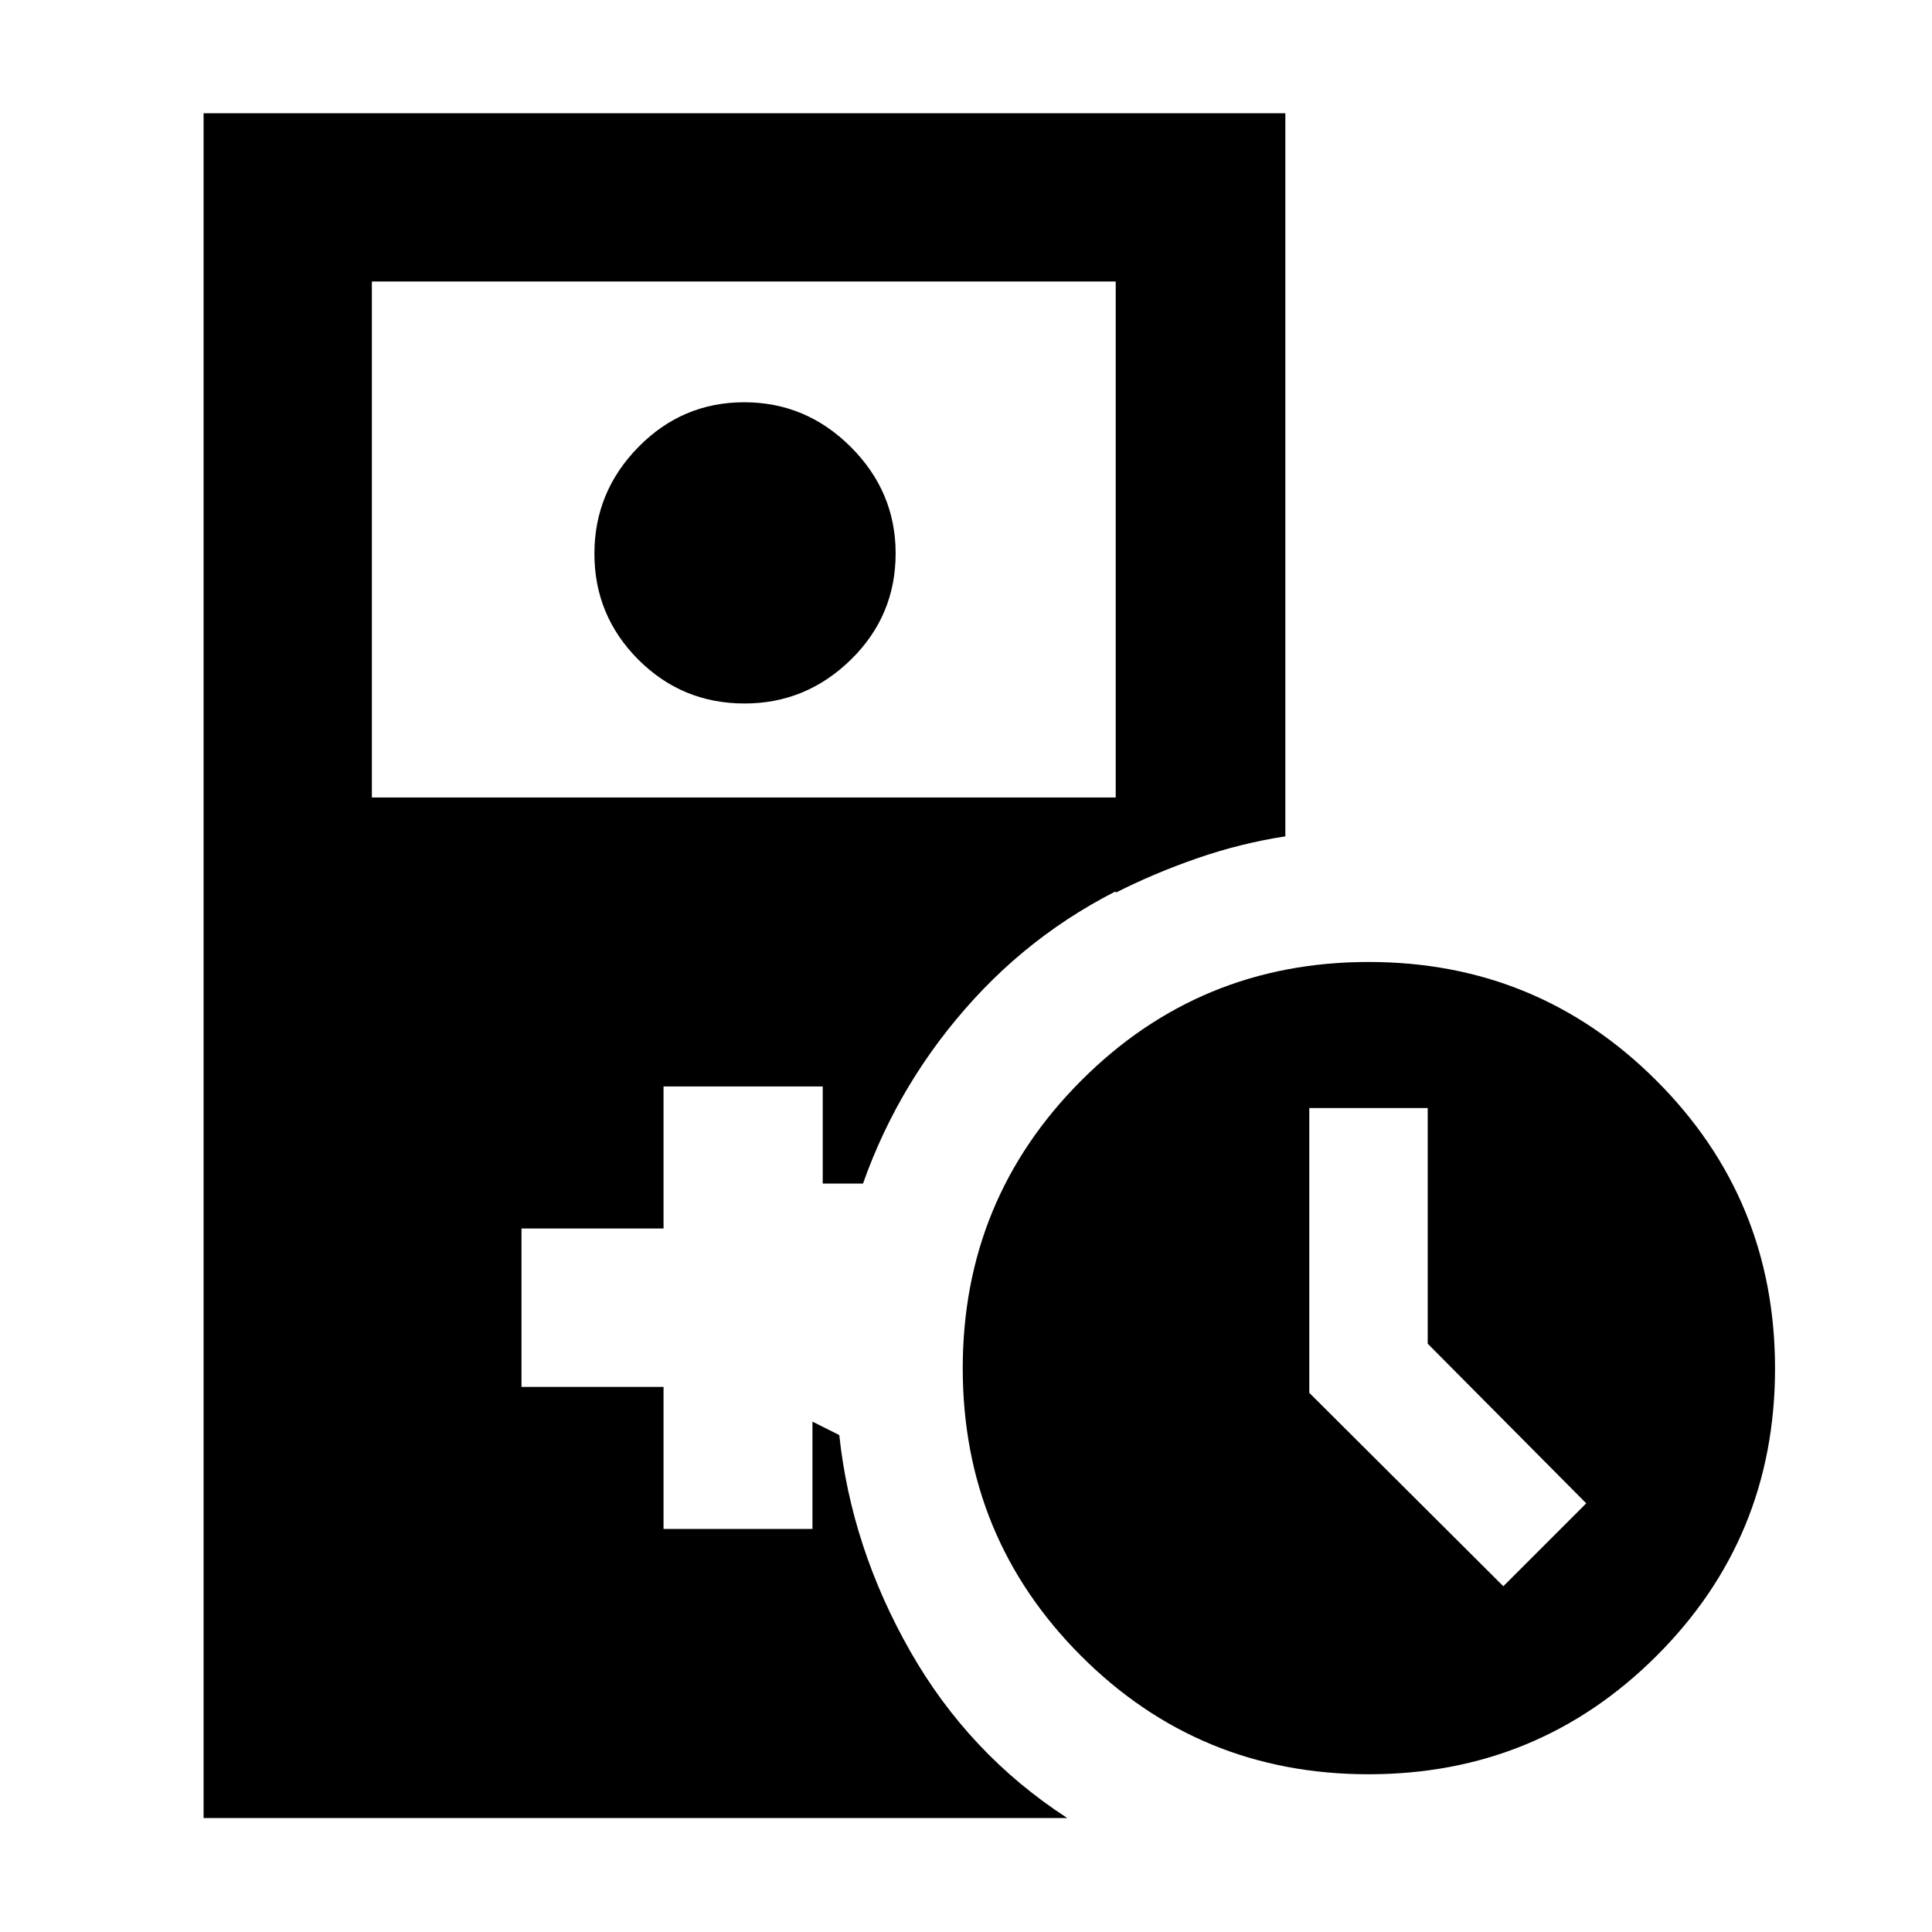 <svg xmlns="http://www.w3.org/2000/svg" height="40" viewBox="0 -960 960 960" width="40"><path d="M369.96-610.44q-31.03 0-52.82-21.84-21.78-21.84-21.78-52.58 0-30.75 21.84-53 21.85-22.26 52.59-22.26 30.75 0 53 22.25 22.25 22.24 22.25 52.84 0 31.03-22.24 52.81-22.25 21.78-52.84 21.78ZM680.02-78.38q-84.12 0-142.88-58.85-58.76-58.85-58.76-142.86 0-84.01 58.85-142.96T680.09-482q84.01 0 142.96 58.93T882-280.02q0 84.12-58.93 142.88-58.93 58.76-143.05 58.76ZM747-171.81 788.19-213l-78.77-79.33v-117.09h-58.84v141.51l96.42 96.1ZM101.16-56.64v-847.1h537.52v359.31q-22.33 3.46-43.77 10.89-21.44 7.43-40.52 17.11v-303.69H184.78v256.39h387.9v38.16Q520.99-504 483.99-463.6q-36.99 40.4-55.18 91.72h-20v-48.26h-79.1v70.58h-70.58v78.72h70.58v70.58h73.99v-53.34l13.33 6.67q5.97 55.89 35.14 107.22 29.18 51.33 78.14 83.07H101.16Z"/></svg>